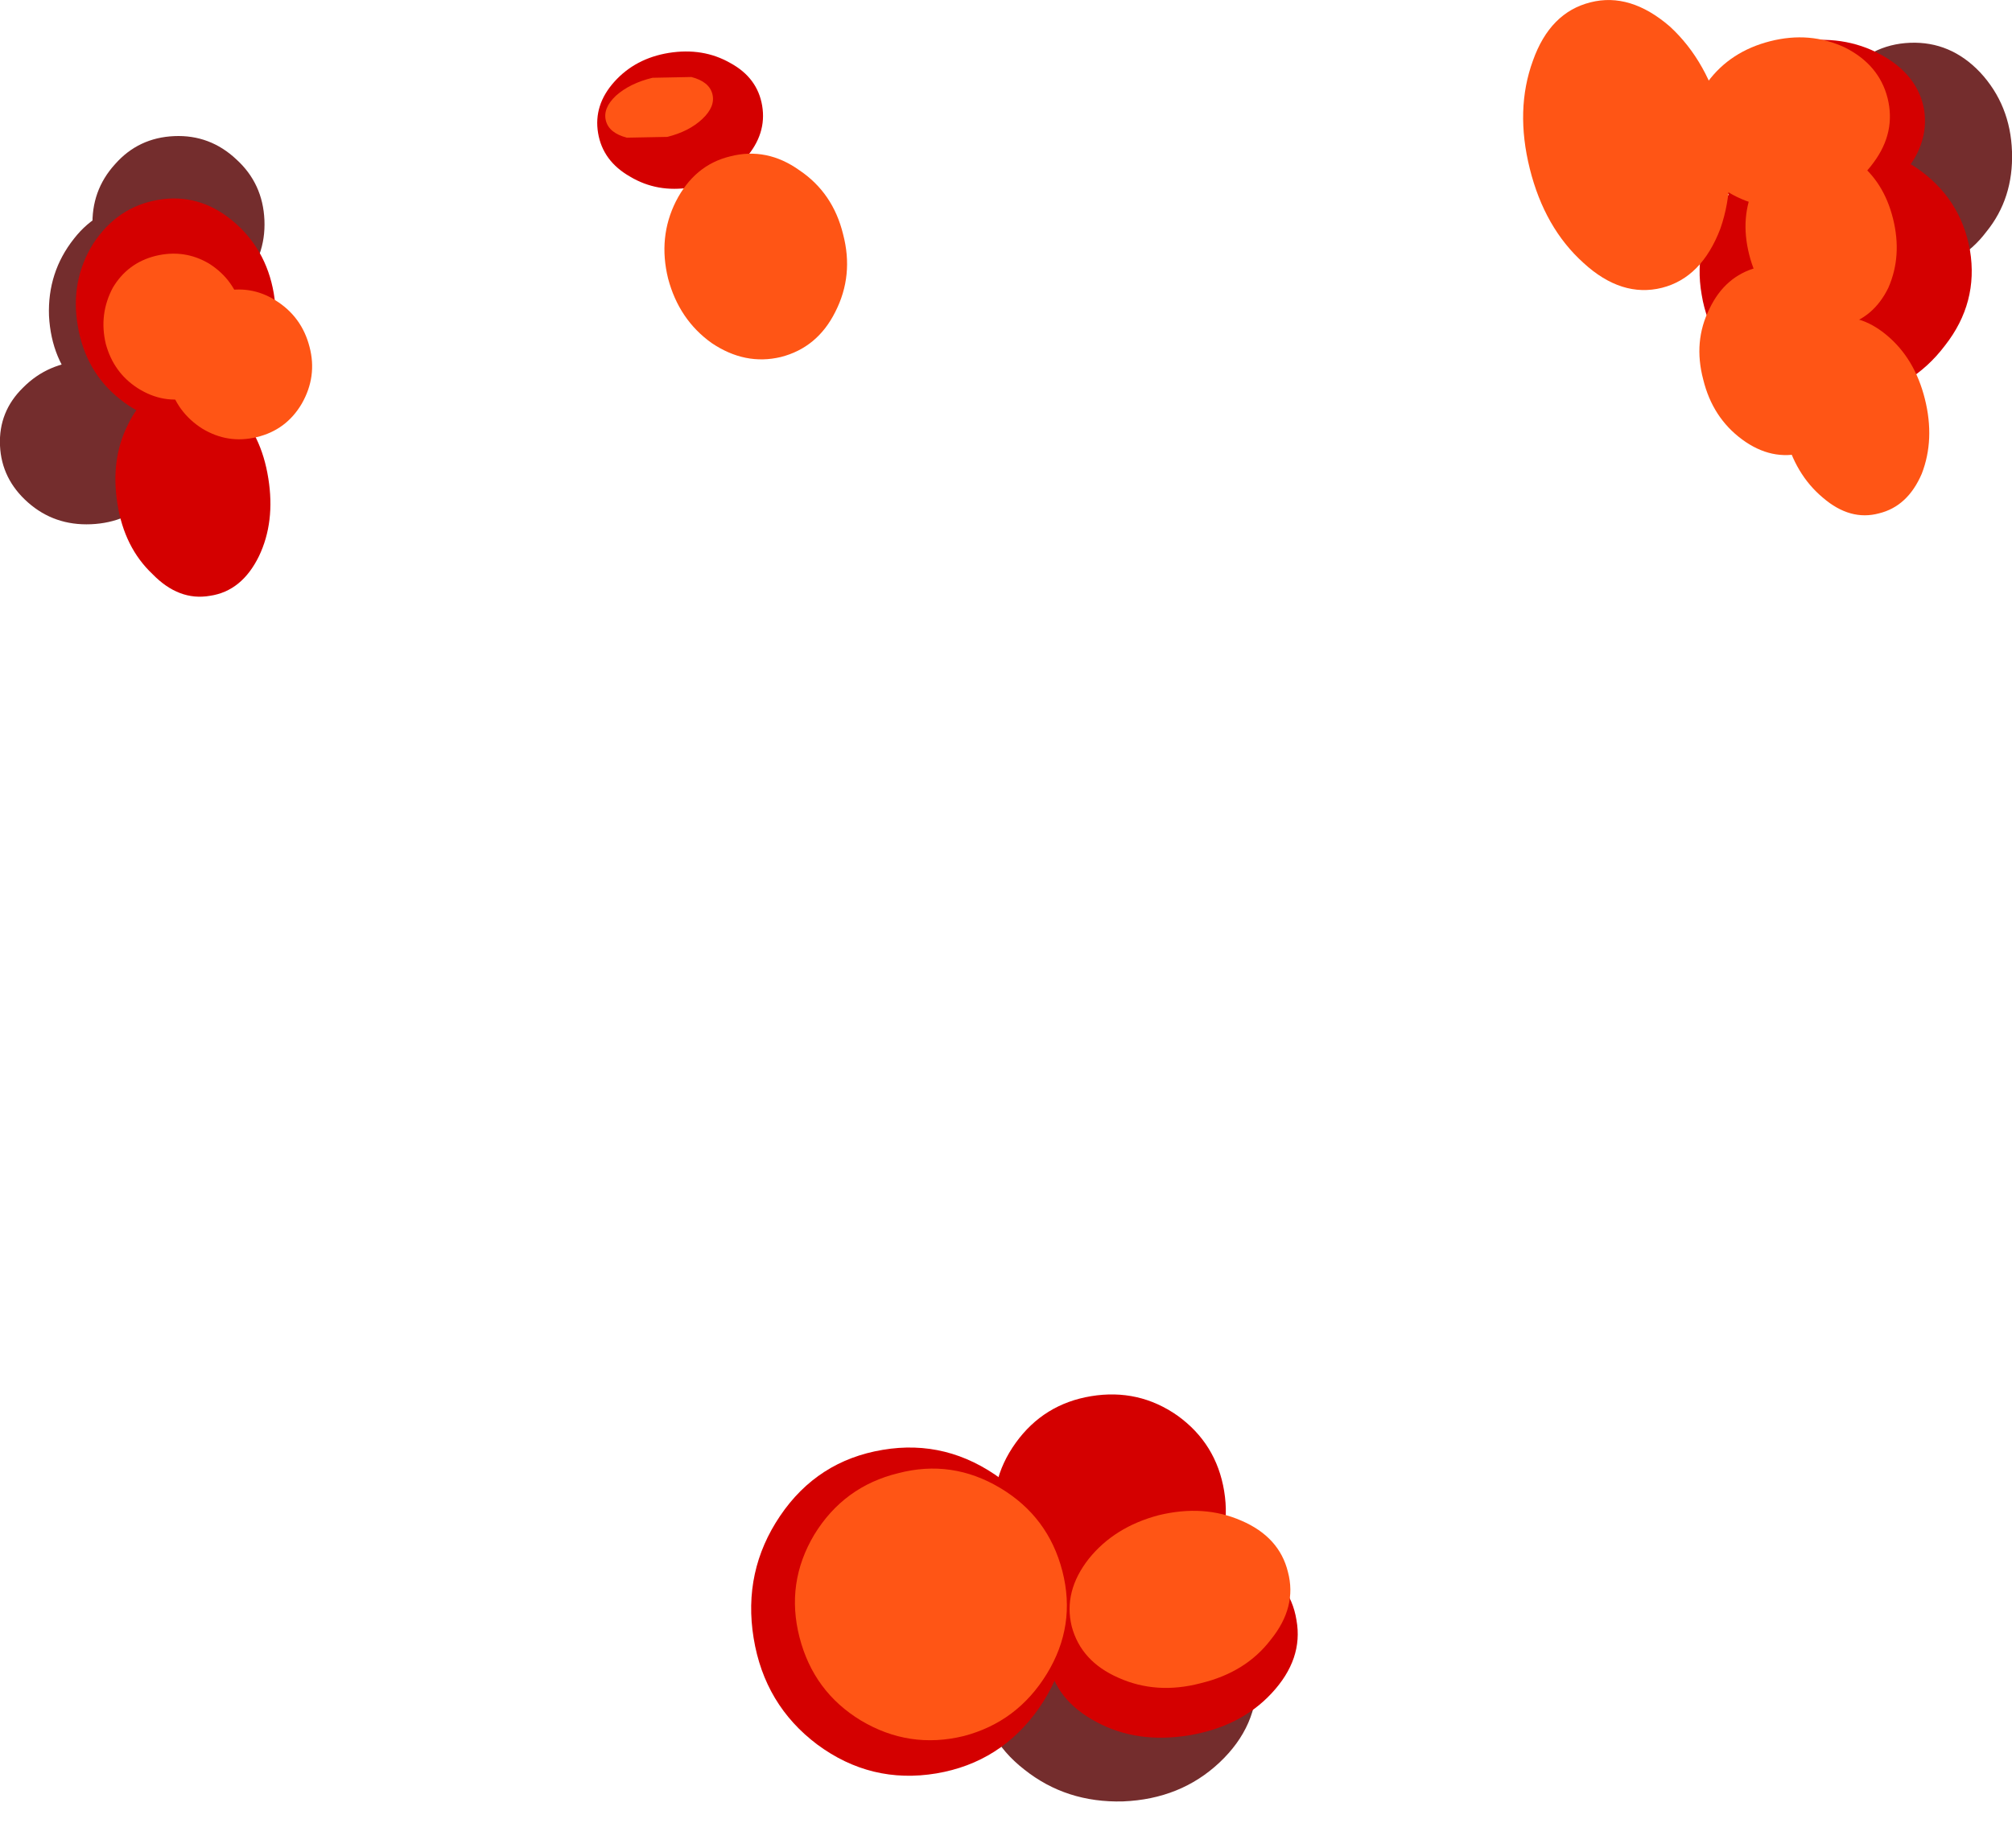 <?xml version="1.0" encoding="UTF-8" standalone="no"?>
<svg xmlns:xlink="http://www.w3.org/1999/xlink" height="118.8px" width="129.35px" xmlns="http://www.w3.org/2000/svg">
  <g transform="matrix(1.0, 0.0, 0.0, 1.0, 70.0, 52.05)">
    <path d="M-68.5 -27.15 Q-66.9 -28.75 -64.55 -28.85 -62.2 -28.95 -60.5 -27.45 -58.8 -26.05 -58.7 -23.85 -58.6 -21.7 -60.2 -20.05 -61.8 -18.45 -64.15 -18.35 -66.5 -18.25 -68.2 -19.75 -69.9 -21.25 -70.0 -23.4 -70.1 -25.6 -68.5 -27.15" fill="#742d2d" fill-rule="evenodd" stroke="none"/>
    <path d="M-61.2 -38.85 Q-58.75 -38.95 -56.95 -37.0 -55.2 -35.0 -55.1 -32.2 -54.95 -29.35 -56.6 -27.35 -58.2 -25.25 -60.65 -25.15 -63.1 -25.05 -64.9 -27.05 -66.7 -28.9 -66.85 -31.75 -66.95 -34.55 -65.25 -36.7 -63.65 -38.75 -61.2 -38.85" fill="#742d2d" fill-rule="evenodd" stroke="none"/>
    <path d="M-54.5 -33.75 Q-56.05 -32.05 -58.35 -31.95 -60.65 -31.85 -62.3 -33.45 -63.95 -35.1 -64.05 -37.45 -64.15 -39.8 -62.6 -41.5 -61.1 -43.2 -58.8 -43.3 -56.5 -43.4 -54.8 -41.8 -53.1 -40.25 -53.0 -37.9 -52.9 -35.55 -54.5 -33.75" fill="#742d2d" fill-rule="evenodd" stroke="none"/>
    <path d="M52.8 -49.3 Q55.4 -49.4 57.3 -47.4 59.25 -45.3 59.35 -42.3 59.45 -39.3 57.7 -37.15 56.0 -34.9 53.4 -34.8 50.8 -34.7 48.85 -36.8 46.95 -38.8 46.85 -41.8 46.75 -44.8 48.45 -47.05 50.2 -49.2 52.8 -49.3" fill="#742d2d" fill-rule="evenodd" stroke="none"/>
    <path d="M1.6 48.4 Q5.3 48.25 8.0 50.4 10.7 52.55 10.8 55.75 10.9 58.9 8.4 61.25 5.9 63.6 2.2 63.75 -1.45 63.85 -4.15 61.7 -6.85 59.6 -6.95 56.45 -7.05 53.25 -4.55 50.85 -2.05 48.5 1.6 48.4" fill="#742d2d" fill-rule="evenodd" stroke="none"/>
    <path d="M1.6 48.4 Q5.3 48.25 8.0 50.4 10.7 52.55 10.8 55.75 10.9 58.9 8.4 61.25 5.9 63.6 2.2 63.75 -1.45 63.85 -4.15 61.7 -6.85 59.6 -6.95 56.45 -7.05 53.25 -4.55 50.85 -2.05 48.5 1.6 48.4 Z" fill="none" stroke="#a80f06" stroke-linecap="round" stroke-linejoin="round" stroke-opacity="0.0" stroke-width="6.0"/>
    <path d="M-1.45 49.9 Q-0.75 54.2 -3.2 57.75 -5.65 61.25 -9.8 61.95 -14.0 62.65 -17.45 60.1 -20.85 57.55 -21.55 53.25 -22.25 48.95 -19.85 45.4 -17.45 41.85 -13.25 41.15 -9.1 40.45 -5.6 43.05 -2.15 45.6 -1.45 49.9" fill="#d40000" fill-rule="evenodd" stroke="none"/>
    <path d="M13.35 52.1 Q13.8 54.6 11.75 56.8 9.75 58.95 6.45 59.5 3.1 60.05 0.5 58.65 -2.15 57.25 -2.6 54.75 -3.0 52.2 -0.95 50.0 1.05 47.8 4.4 47.25 7.7 46.7 10.3 48.15 12.95 49.55 13.35 52.1" fill="#d40000" fill-rule="evenodd" stroke="none"/>
    <path d="M-58.75 -27.3 Q-56.7 -27.6 -54.95 -25.85 -53.2 -24.15 -52.75 -21.3 -52.3 -18.5 -53.35 -16.3 -54.45 -14.05 -56.5 -13.75 -58.5 -13.4 -60.2 -15.15 -62.0 -16.85 -62.45 -19.65 -62.9 -22.5 -61.8 -24.7 -60.75 -26.95 -58.75 -27.3" fill="#d40000" fill-rule="evenodd" stroke="none"/>
    <path d="M-52.4 -33.2 Q-51.9 -30.25 -53.4 -27.9 -54.95 -25.55 -57.55 -25.1 -60.15 -24.65 -62.3 -26.4 -64.5 -28.15 -65.0 -31.1 -65.5 -34.0 -64.0 -36.4 -62.45 -38.75 -59.85 -39.2 -57.25 -39.65 -55.1 -37.9 -52.9 -36.1 -52.4 -33.2" fill="#d40000" fill-rule="evenodd" stroke="none"/>
    <path d="M-23.05 -48.0 Q-21.3 -47.05 -21.0 -45.25 -20.7 -43.45 -22.05 -41.9 -23.4 -40.35 -25.6 -40.0 -27.75 -39.65 -29.5 -40.7 -31.25 -41.7 -31.55 -43.5 -31.85 -45.3 -30.5 -46.8 -29.15 -48.3 -27.0 -48.65 -24.8 -49.0 -23.05 -48.0" fill="#d40000" fill-rule="evenodd" stroke="none"/>
    <path d="M52.2 -40.7 Q50.35 -38.7 47.35 -38.2 44.4 -37.7 42.0 -39.0 39.6 -40.3 39.25 -42.6 38.85 -44.85 40.7 -46.85 42.55 -48.85 45.5 -49.35 48.5 -49.85 50.9 -48.55 53.3 -47.25 53.7 -45.0 54.05 -42.7 52.2 -40.7" fill="#d40000" fill-rule="evenodd" stroke="none"/>
    <path d="M53.15 -41.3 Q56.05 -39.35 56.65 -35.95 57.2 -32.6 55.05 -29.85 52.9 -27.0 49.35 -26.4 45.75 -25.85 42.8 -27.8 39.95 -29.75 39.4 -33.1 38.8 -36.5 40.9 -39.25 43.1 -42.05 46.7 -42.6 50.25 -43.2 53.15 -41.3" fill="#d40000" fill-rule="evenodd" stroke="none"/>
    <path d="M5.7 38.95 Q8.2 40.75 8.7 43.8 9.2 46.85 7.4 49.35 5.6 51.9 2.55 52.4 -0.5 52.9 -3.0 51.1 -5.5 49.3 -6.0 46.25 -6.5 43.2 -4.7 40.7 -2.9 38.2 0.15 37.7 3.2 37.2 5.7 38.95" fill="#d40000" fill-rule="evenodd" stroke="none"/>
    <path d="M-17.65 46.6 Q-15.75 43.5 -12.25 42.65 -8.8 41.75 -5.7 43.6 -2.6 45.45 -1.7 48.95 -0.8 52.45 -2.7 55.55 -4.6 58.65 -8.05 59.55 -11.55 60.4 -14.65 58.55 -17.7 56.7 -18.6 53.2 -19.5 49.7 -17.65 46.6" fill="#ff5515" fill-rule="evenodd" stroke="none"/>
    <path d="M9.8 45.7 Q12.25 46.75 12.8 49.0 13.4 51.25 11.7 53.35 10.1 55.45 7.2 56.15 4.35 56.9 1.9 55.8 -0.5 54.75 -1.1 52.5 -1.65 50.25 0.0 48.15 1.65 46.1 4.5 45.35 7.4 44.65 9.8 45.7" fill="#ff5515" fill-rule="evenodd" stroke="none"/>
    <path d="M-23.05 -42.0 Q-20.7 -42.6 -18.6 -41.1 -16.45 -39.65 -15.8 -37.0 -15.1 -34.35 -16.3 -32.0 -17.45 -29.7 -19.8 -29.1 -22.1 -28.55 -24.25 -30.0 -26.35 -31.5 -27.05 -34.15 -27.7 -36.8 -26.55 -39.1 -25.35 -41.45 -23.05 -42.0" fill="#ff5515" fill-rule="evenodd" stroke="none"/>
    <path d="M-50.1 -29.75 Q-49.6 -27.85 -50.6 -26.1 -51.6 -24.4 -53.5 -23.95 -55.35 -23.5 -57.0 -24.5 -58.65 -25.55 -59.15 -27.45 -59.65 -29.4 -58.7 -31.15 -57.65 -32.85 -55.8 -33.3 -53.9 -33.75 -52.3 -32.75 -50.6 -31.7 -50.1 -29.75" fill="#ff5515" fill-rule="evenodd" stroke="none"/>
    <path d="M-56.55 -35.1 Q-54.9 -34.05 -54.45 -32.15 -53.95 -30.3 -54.95 -28.65 -55.85 -26.95 -57.7 -26.5 -59.5 -26.05 -61.15 -27.1 -62.7 -28.1 -63.2 -29.95 -63.65 -31.85 -62.75 -33.55 -61.8 -35.15 -60.0 -35.6 -58.15 -36.05 -56.55 -35.1" fill="#ff5515" fill-rule="evenodd" stroke="none"/>
    <path d="M-24.2 -46.0 Q-24.0 -45.2 -24.85 -44.4 -25.7 -43.6 -27.1 -43.25 L-29.7 -43.2 Q-30.85 -43.5 -31.05 -44.3 -31.25 -45.1 -30.4 -45.9 -29.5 -46.7 -28.05 -47.05 L-25.55 -47.1 Q-24.4 -46.8 -24.2 -46.0" fill="#ff5515" fill-rule="evenodd" stroke="none"/>
    <path d="M32.25 -51.9 Q34.8 -52.55 37.35 -50.35 39.8 -48.1 40.75 -44.3 41.7 -40.5 40.6 -37.35 39.4 -34.2 36.85 -33.55 34.25 -32.9 31.8 -35.15 29.3 -37.4 28.35 -41.2 27.4 -45.0 28.55 -48.15 29.65 -51.25 32.25 -51.9" fill="#ff5515" fill-rule="evenodd" stroke="none"/>
    <path d="M51.35 -45.75 Q51.9 -43.55 50.45 -41.6 49.0 -39.6 46.45 -38.95 43.9 -38.3 41.65 -39.4 39.5 -40.45 38.95 -42.65 38.4 -44.8 39.8 -46.8 41.25 -48.75 43.8 -49.4 46.35 -50.05 48.6 -49.0 50.8 -47.9 51.35 -45.75" fill="#ff5515" fill-rule="evenodd" stroke="none"/>
    <path d="M45.65 -42.6 Q47.6 -43.1 49.35 -41.7 51.1 -40.4 51.7 -38.0 52.3 -35.6 51.4 -33.55 50.45 -31.6 48.5 -31.1 46.6 -30.6 44.85 -31.95 43.05 -33.3 42.45 -35.7 41.85 -38.1 42.8 -40.1 43.75 -42.1 45.65 -42.6" fill="#ff5515" fill-rule="evenodd" stroke="none"/>
    <path d="M51.3 -30.5 Q53.1 -29.0 53.75 -26.4 54.4 -23.8 53.55 -21.6 52.65 -19.5 50.8 -19.05 48.95 -18.55 47.2 -20.05 45.4 -21.55 44.75 -24.15 44.1 -26.75 44.95 -28.95 45.8 -31.05 47.65 -31.55 49.5 -32.0 51.3 -30.5" fill="#ff5515" fill-rule="evenodd" stroke="none"/>
    <path d="M46.9 -33.95 Q48.75 -32.6 49.4 -30.15 50.0 -27.7 49.0 -25.55 48.0 -23.45 45.95 -22.95 43.9 -22.4 42.0 -23.8 40.1 -25.2 39.5 -27.65 38.85 -30.1 39.9 -32.2 40.9 -34.3 42.95 -34.85 45.0 -35.35 46.9 -33.95" fill="#ff5515" fill-rule="evenodd" stroke="none"/>
  </g>
</svg>
